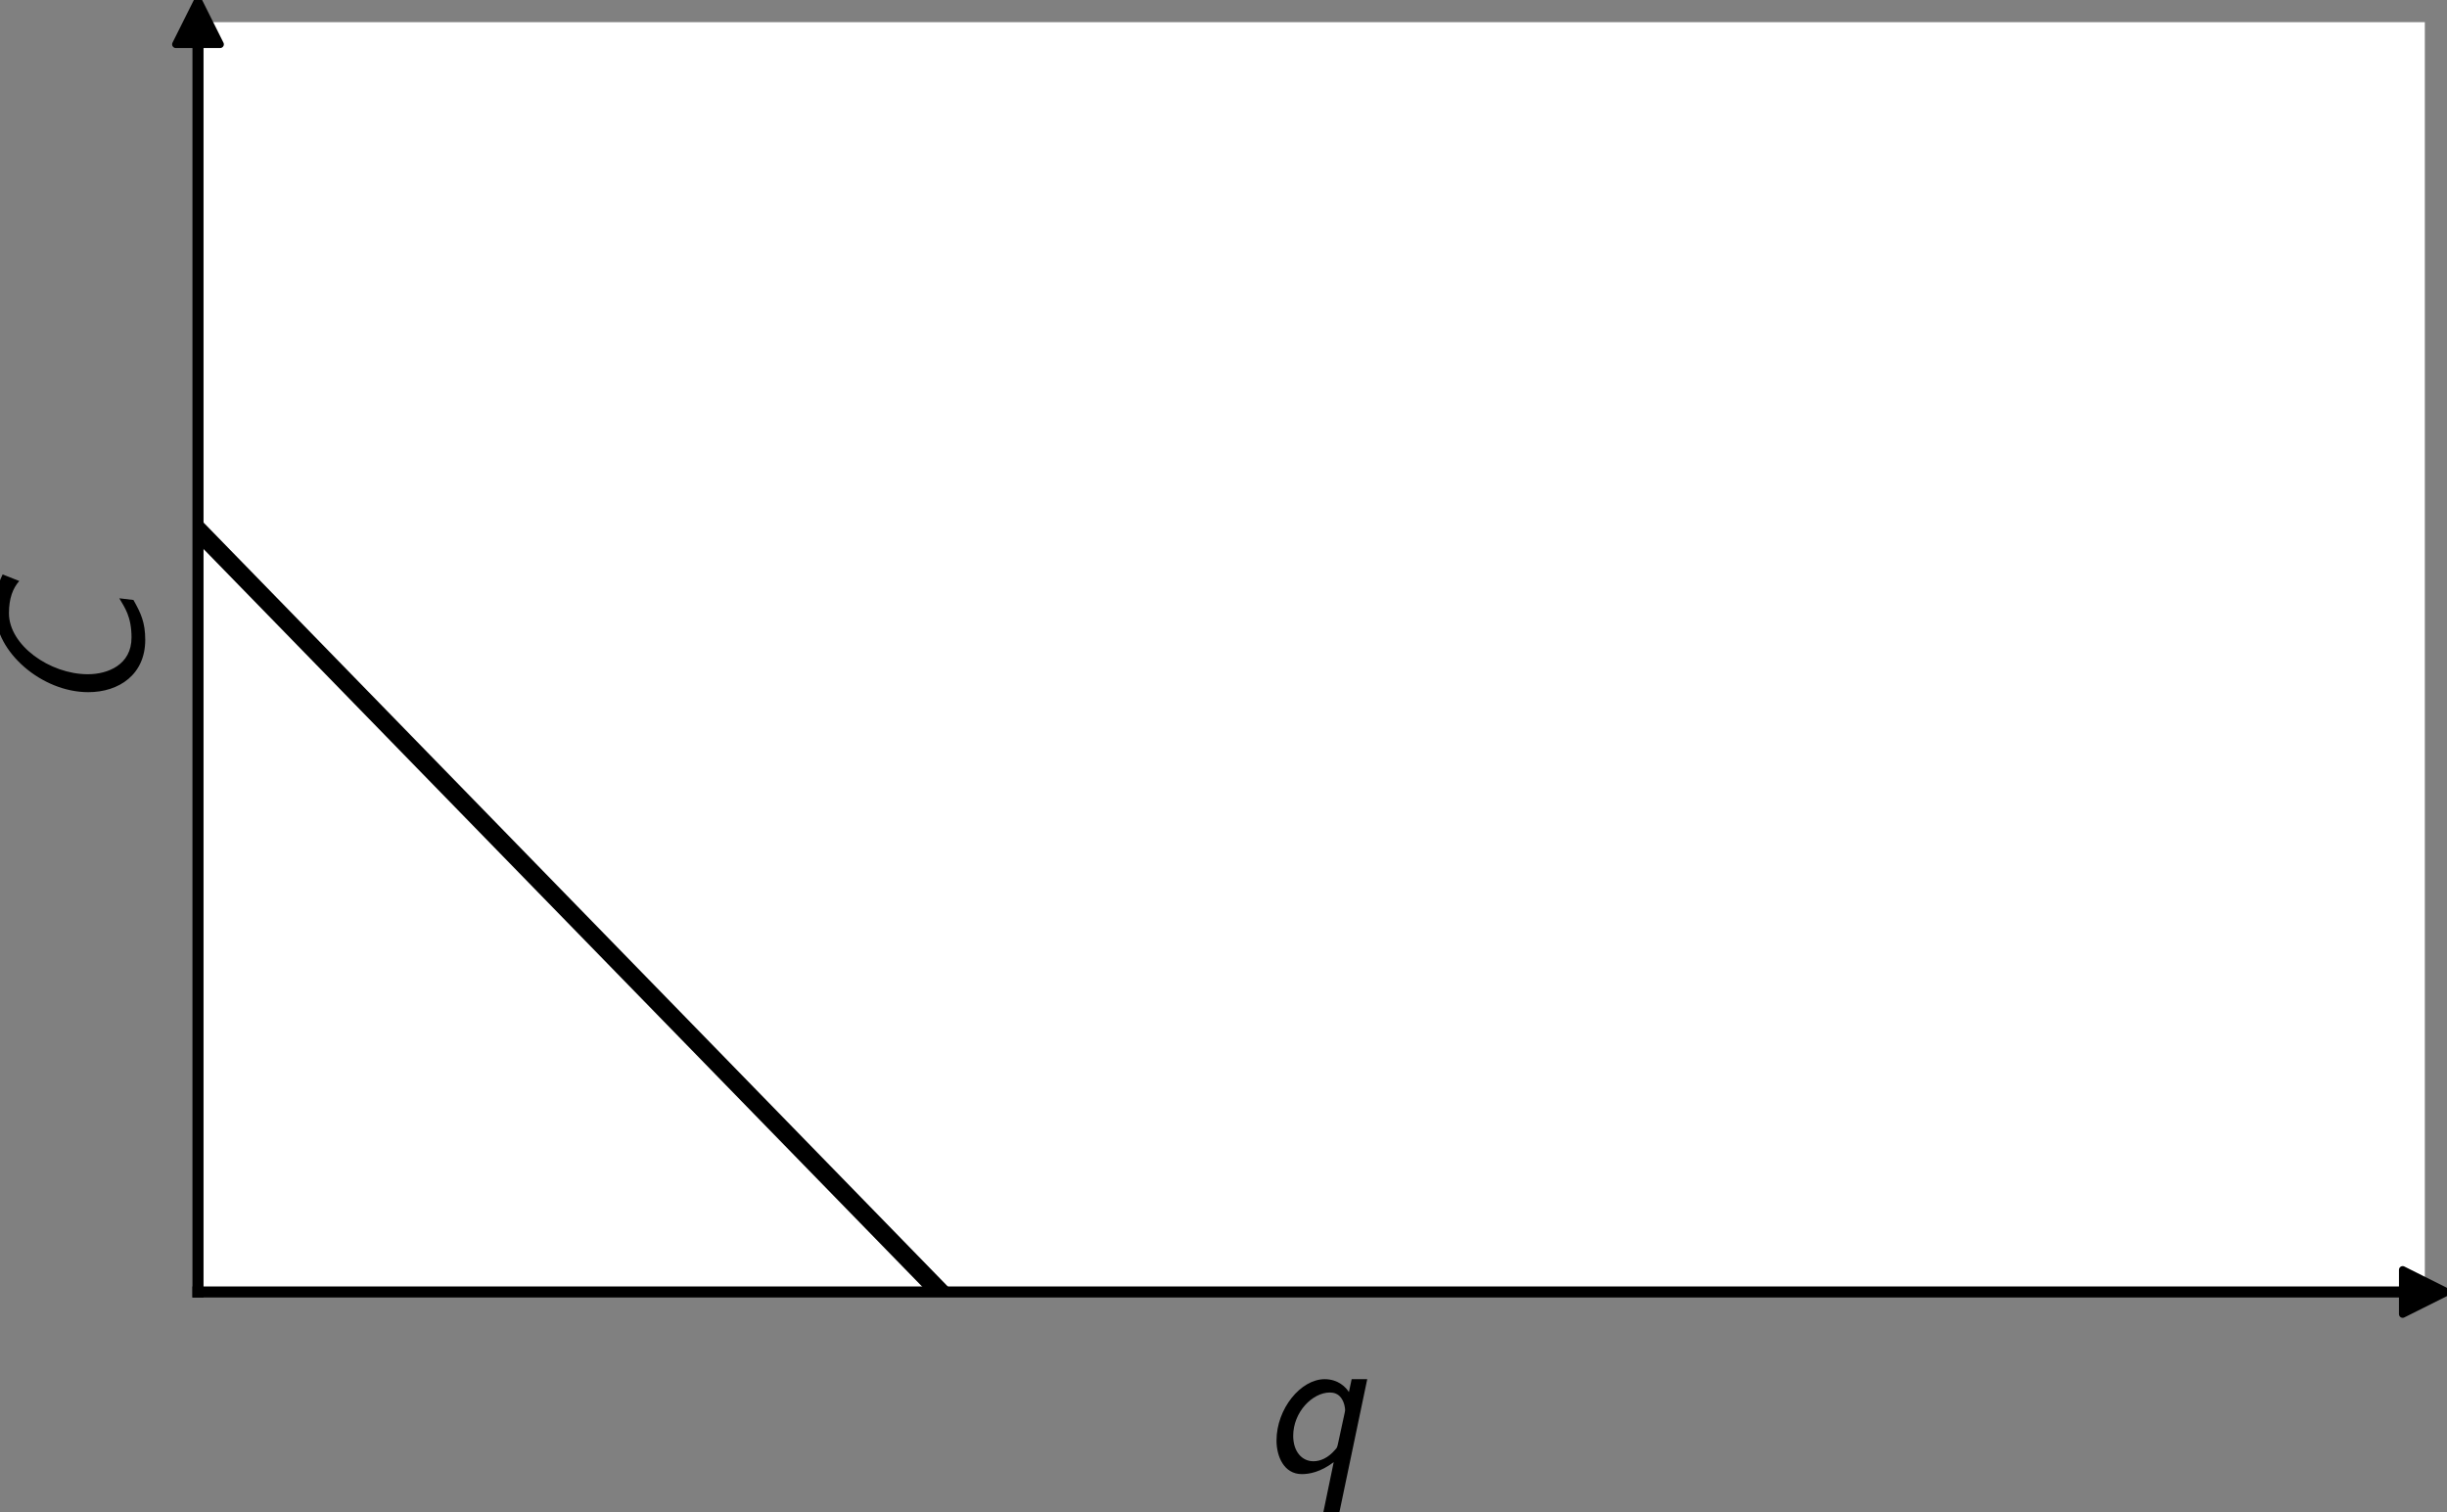 <?xml version="1.0" encoding="utf-8" standalone="no"?>
<!DOCTYPE svg PUBLIC "-//W3C//DTD SVG 1.1//EN"
  "http://www.w3.org/Graphics/SVG/1.1/DTD/svg11.dtd">
<svg xmlns:xlink="http://www.w3.org/1999/xlink" width="331.2pt" height="204.693pt" viewBox="0 0 331.2 204.693" xmlns="http://www.w3.org/2000/svg" version="1.1">
 <rect x="0" y="0" width="331.2" height="204.693" fill="#808080" stroke="none"/>
 <defs>
  <style type="text/css">*{stroke-linejoin: round; stroke-linecap: butt}</style>
 </defs>
 <g id="figure_1">
  <g id="axes_1">
   <g id="patch_1">
    <path d="M 26.798 174.895 
L 328.2 174.895 
L 328.2 3 
L 26.798 3 
z
" style="fill: #ffffff"/>
   </g>
   <g id="matplotlib.axis_1">
    <g id="text_1">
     <!-- $\mathit{q}$ -->
     <g transform="translate(170.75 199.267) scale(0.28 -0.28)">
      <defs>
       <path id="CMSSI17-71" d="M 3206 2816 
L 2733 2816 
L 2650 2425 
C 2566 2559 2336 2816 1914 2816 
C 1190 2816 454 1920 454 954 
C 454 475 678 -64 1222 -64 
C 1440 -64 1786 -7 2189 300 
L 1862 -1280 
L 2349 -1280 
L 3206 2816 
z
M 2317 851 
C 2291 747 2291 734 2227 669 
C 2016 423 1779 326 1574 326 
C 1216 326 960 630 960 1097 
C 960 1816 1542 2412 2074 2412 
C 2195 2412 2323 2373 2413 2250 
C 2522 2101 2534 1913 2534 1894 
C 2534 1868 2534 1849 2522 1797 
L 2317 851 
z
" transform="scale(0.016)"/>
      </defs>
      <use xlink:href="#CMSSI17-71" transform="scale(0.996)"/>
     </g>
    </g>
   </g>
   <g id="matplotlib.axis_2">
    <g id="text_2">
     <!-- $\mathit{C}$ -->
     <g transform="translate(19.372 97.327) rotate(-90) scale(0.28 -0.28)">
      <defs>
       <path id="CMSSI17-43" d="M 4384 4262 
C 4038 4428 3802 4480 3238 4480 
C 2042 4480 813 3084 813 1664 
C 813 729 1350 -64 2400 -64 
C 2931 -64 3213 70 3610 294 
L 3661 723 
C 3386 563 3110 352 2470 352 
C 1645 352 1357 1068 1357 1676 
C 1357 2835 2240 4070 3206 4070 
C 3654 4070 3962 3955 4186 3757 
L 4384 4262 
z
" transform="scale(0.016)"/>
      </defs>
      <use xlink:href="#CMSSI17-43" transform="scale(0.996)"/>
     </g>
    </g>
   </g>
   <g id="line2d_1">
    <path d="M 26.798 71.758 
L 30.18 75.231 
L 33.563 78.703 
L 36.946 82.176 
L 40.329 85.649 
L 43.711 89.121 
L 47.094 92.594 
L 50.477 96.066 
L 53.86 99.539 
L 57.242 103.012 
L 60.625 106.484 
L 64.008 109.957 
L 67.391 113.43 
L 70.773 116.902 
L 74.156 120.375 
L 77.539 123.848 
L 80.922 127.32 
L 84.304 130.793 
L 87.687 134.265 
L 91.07 137.738 
L 94.453 141.211 
L 97.835 144.683 
L 101.218 148.156 
L 104.601 151.629 
L 107.983 155.101 
L 111.366 158.574 
L 114.749 162.046 
L 118.132 165.519 
L 121.514 168.992 
L 124.897 172.464 
L 128.28 175.937 
L 131.663 179.41 
L 135.045 182.882 
L 138.428 186.355 
L 141.811 189.827 
L 145.194 193.3 
L 148.576 196.773 
L 151.959 200.245 
L 155.342 203.718 
L 157.266 205.693 
" clip-path="url(#p4170453af7)" style="fill: none; stroke: #000000; stroke-width: 2.5; stroke-linecap: square"/>
   </g>
   <g id="line2d_2">
    <defs>
     <path id="mc639025223" d="M 3 0 
L -3 -3 
L -3 3 
z
" style="stroke: #000000; stroke-linejoin: miter"/>
    </defs>
    <g>
     <use xlink:href="#mc639025223" x="328.2" y="174.895" style="stroke: #000000; stroke-linejoin: miter"/>
    </g>
   </g>
   <g id="line2d_3">
    <defs>
     <path id="mac618dc771" d="M 0 -3 
L -3 3 
L 3 3 
z
" style="stroke: #000000; stroke-linejoin: miter"/>
    </defs>
    <g>
     <use xlink:href="#mac618dc771" x="26.798" y="3" style="stroke: #000000; stroke-linejoin: miter"/>
    </g>
   </g>
   <g id="patch_2">
    <path d="M 26.798 174.895 
L 26.798 3 
" style="fill: none; stroke: #000000; stroke-width: 1.5; stroke-linejoin: miter; stroke-linecap: square"/>
   </g>
   <g id="patch_3">
    <path d="M 26.798 174.895 
L 328.2 174.895 
" style="fill: none; stroke: #000000; stroke-width: 1.5; stroke-linejoin: miter; stroke-linecap: square"/>
   </g>
  </g>
 </g>
 <defs>
  <clipPath id="p4170453af7">
   <rect x="26.798" y="3" width="301.402" height="171.895"/>
  </clipPath>
 </defs>
</svg>
